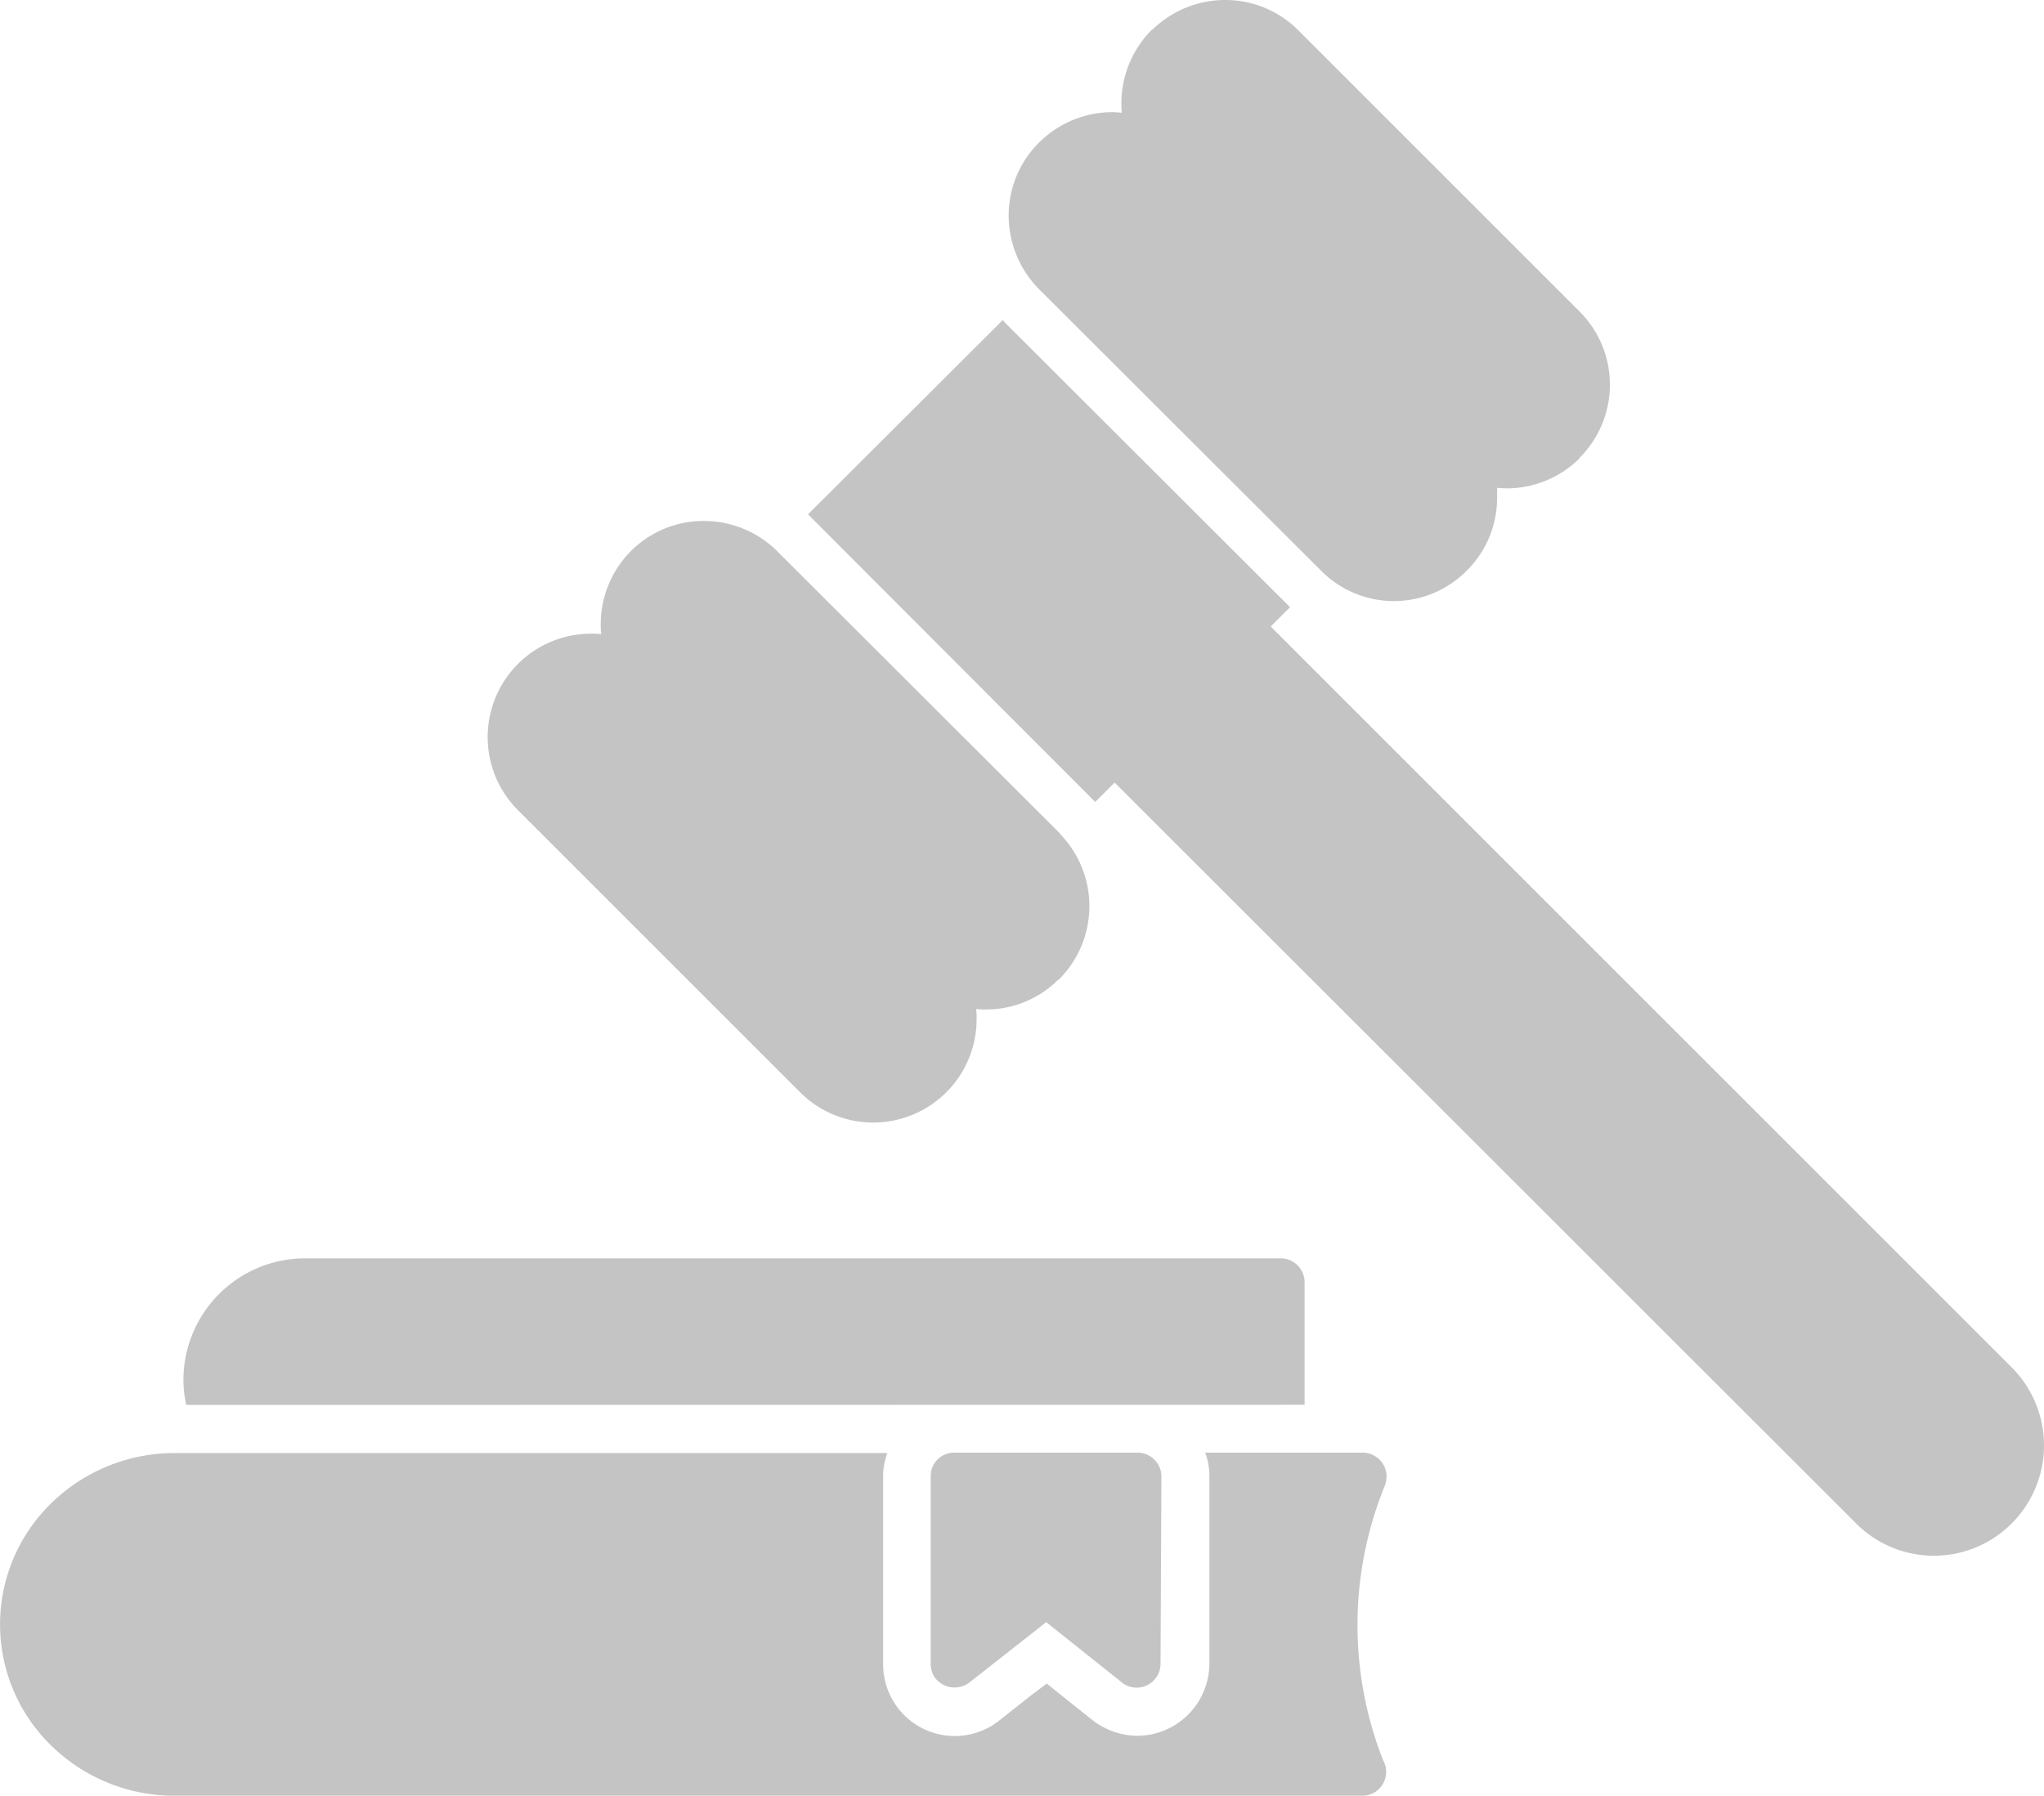 <svg xmlns="http://www.w3.org/2000/svg" width="25.695" height="22.577" viewBox="0 0 25.695 22.577">
                <g id="Layer_x0020_1" transform="translate(0 -263)">
                  <path id="Path_13468" data-name="Path 13468" d="M14.012,272.839l9.318,9.312a1.381,1.381,0,0,0,1.956.006l.006-.006a1.388,1.388,0,0,0,0-1.956l-9.318-9.318.243-.243-.036-.036-3.539-3.533-.036-.041-2.448,2.442.041.042,3.533,3.539.036.036Zm-6.081-2.91.006-.006a1.287,1.287,0,0,1,.913-.373,1.307,1.307,0,0,1,.919.379l.006.006,3.539,3.533a.082.082,0,0,1,.018.024,1.3,1.3,0,0,1-.018,1.82c-.006.006-.018.012-.024.018a1.283,1.283,0,0,1-.9.362.8.8,0,0,1-.119-.006.875.875,0,0,1,.006.124,1.3,1.3,0,0,1-2.223.919l-3.539-3.539a1.3,1.3,0,0,1,.919-2.223.876.876,0,0,1,.124.006.835.835,0,0,1-.006-.119A1.3,1.3,0,0,1,7.931,269.929Zm6.556-6.556A1.311,1.311,0,0,1,15.4,263a1.292,1.292,0,0,1,.919.379l3.539,3.539a1.3,1.3,0,0,1,0,1.837l-.006.012a1.3,1.3,0,0,1-.913.373c-.041,0-.083-.006-.119-.006v.119a1.287,1.287,0,0,1-.373.913l-.006.006a1.288,1.288,0,0,1-1.837,0l-3.539-3.533-.006-.006a1.317,1.317,0,0,1-.379-.919,1.292,1.292,0,0,1,.379-.919,1.312,1.312,0,0,1,.925-.385c.041,0,.077.006.119.006a.756.756,0,0,1-.006-.119,1.307,1.307,0,0,1,.379-.919Zm.113,18.191a.3.3,0,0,0-.3-.3H12a.293.293,0,0,0-.3.3v2.353a.3.3,0,0,0,.059.184.309.309,0,0,0,.427.053l.966-.759.937.747a.3.3,0,0,0,.5-.225Zm-12.258-.9a1.432,1.432,0,0,1-.036-.32,1.53,1.53,0,0,1,1.523-1.523H16.1a.3.3,0,0,1,.3.3v1.541Zm14.783,4.914a.3.3,0,0,0,.3-.3.282.282,0,0,0-.036-.142A4.643,4.643,0,0,1,17.4,281.7a.351.351,0,0,0,.03-.136.3.3,0,0,0-.3-.3H15.15a.821.821,0,0,1,.053.3v2.353a.911.911,0,0,1-.907.907.936.936,0,0,1-.575-.207l-.563-.45-.219.166-.379.3a.9.9,0,0,1-1.458-.711v-2.353a.821.821,0,0,1,.053-.3H2.2a2.216,2.216,0,0,0-1.553.628,2.126,2.126,0,0,0,0,3.053,2.216,2.216,0,0,0,1.553.628Z" fill="#c4c4c4"/>
                </g>
</svg> 
